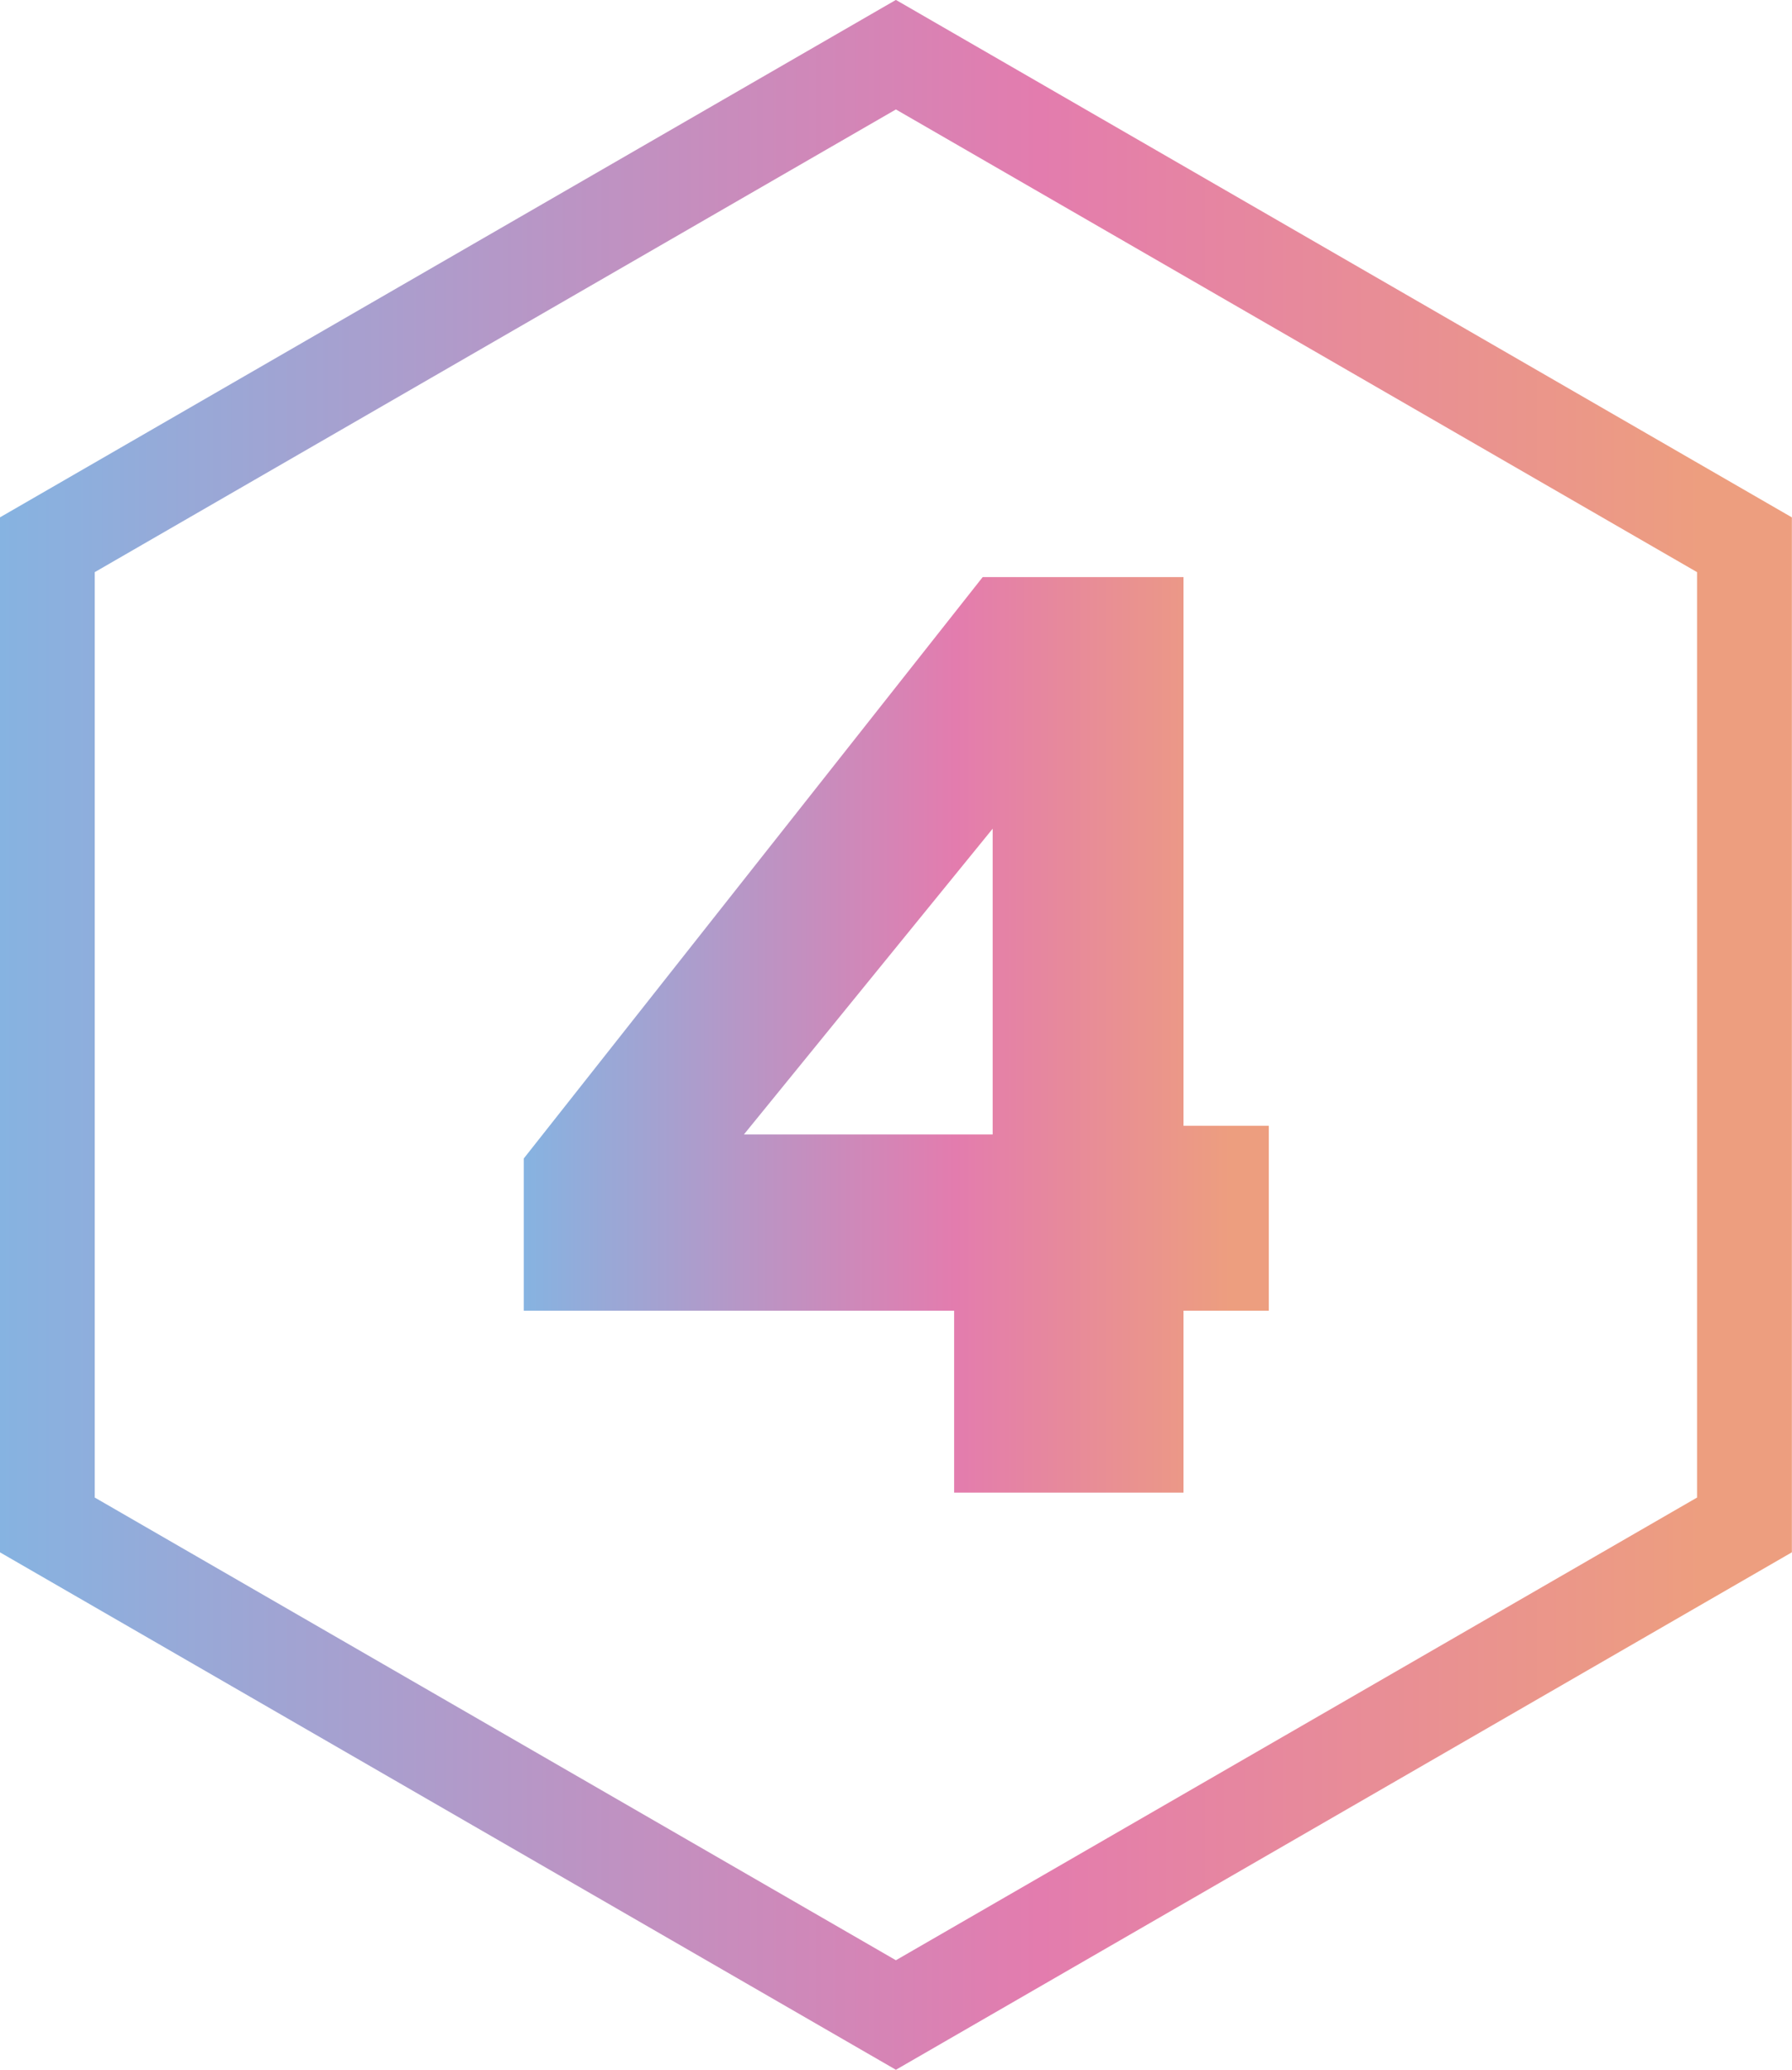 <svg xmlns="http://www.w3.org/2000/svg" xmlns:xlink="http://www.w3.org/1999/xlink" viewBox="0 0 95.39 110.15"><defs><linearGradient id="Sfumatura_senza_nome_194" y1="55.07" x2="95.39" y2="55.07" gradientUnits="userSpaceOnUse"><stop offset="0" stop-color="#86b3e1"/><stop offset="0.33" stop-color="#bd93c3"/><stop offset="0.58" stop-color="#e37cae"/><stop offset="0.95" stop-color="#ed9e7f"/></linearGradient><linearGradient id="Sfumatura_senza_nome_194-2" x1="27.88" y1="55.07" x2="67.51" y2="55.07" xlink:href="#Sfumatura_senza_nome_194"/></defs><g id="Livello_2" data-name="Livello 2"><g id="Livello_1-2" data-name="Livello 1"><polygon points="92.86 81.15 92.86 28.99 47.69 2.91 2.52 28.99 2.52 81.15 47.69 107.23 92.86 81.15" style="fill:none;stroke-miterlimit:10;stroke-width:5.048px;stroke:url(#Sfumatura_senza_nome_194)"/><path d="M50.79,79.43V69.75H27.88v-8.1L52.31,30.71H63v29.2h4.54v9.84H63v9.68ZM39.6,60.37H52.84V44.1Z" style="fill:url(#Sfumatura_senza_nome_194-2)"/></g></g></svg>